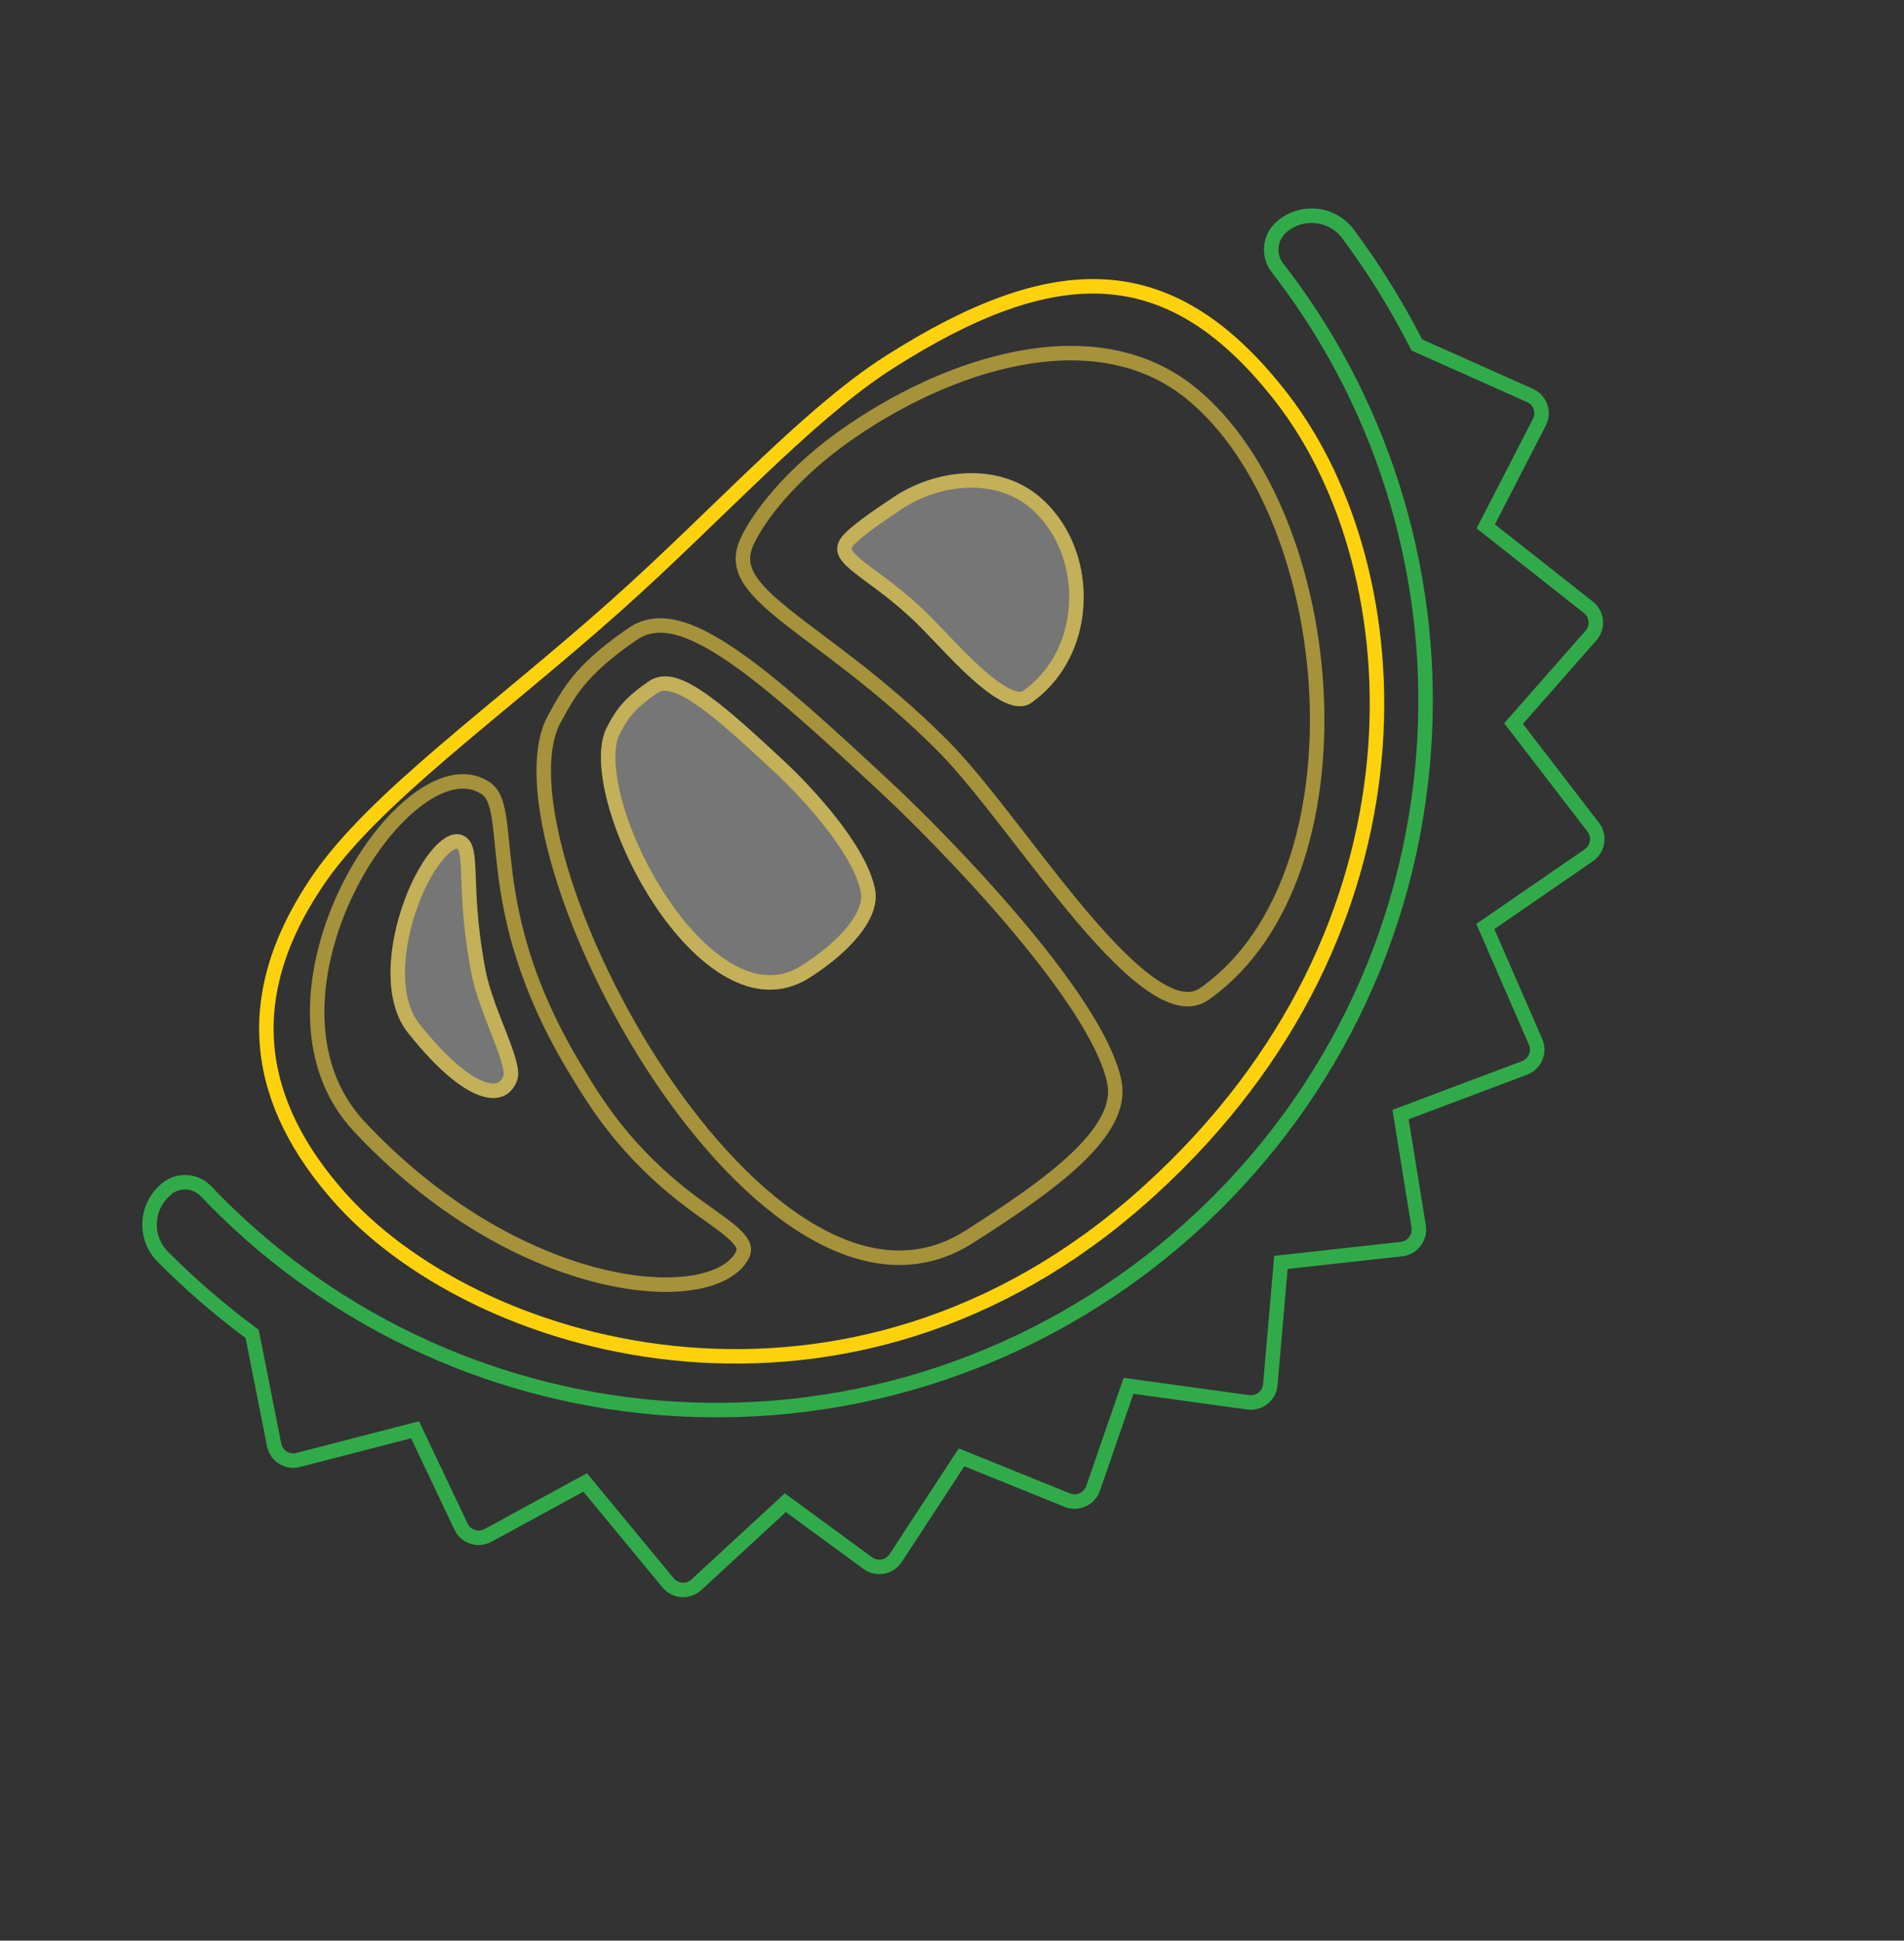 <svg width="263" height="268" viewBox="0 0 263 268" fill="none" xmlns="http://www.w3.org/2000/svg">
<rect x="0" y="0" width="263" height="268" fill="#333333" stroke="none"/>
<g clip-path="url(#clip0_84_12715)">
<path d="M152.613 39.587C161.012 40.09 168.765 44.54 176.43 54.159L177.173 55.106C195.447 78.852 198.759 128.003 158.891 164.313L157.942 165.169C117.463 201.212 66.914 187.184 47.383 165.883L46.927 165.378C41.185 158.921 37.648 152.067 36.93 144.807C36.235 137.786 38.164 130.263 43.498 122.207L44.025 121.426C47.868 115.828 53.932 110.105 61.176 103.894C68.374 97.722 76.774 91.037 85.065 83.655C92.039 77.445 98.686 70.796 104.971 64.84C110.889 59.233 116.494 54.233 121.859 50.654L122.929 49.957C134.217 42.788 143.879 39.064 152.613 39.587Z" stroke="#FDD20C" stroke-width="2"/>
<path d="M164.659 54.419C174.884 62.836 181.145 79.471 181.871 96.184C182.585 112.646 177.915 128.741 166.896 136.877L166.366 137.258C164.586 138.508 162.275 138.152 159.265 136.137C156.289 134.145 152.987 130.748 149.566 126.726C146.156 122.715 142.694 118.164 139.378 113.899C136.284 109.921 133.306 106.177 130.655 103.433L130.128 102.897C121.636 94.401 113.736 89.17 108.641 85.107C106.055 83.045 104.265 81.342 103.338 79.691C102.52 78.234 102.362 76.8 103.071 75.066L103.225 74.716C104.841 71.24 109.154 65.753 115.762 60.875L116.408 60.405C123.544 55.296 132.301 51.025 140.946 49.434C149.312 47.895 157.48 48.877 164.031 53.919L164.659 54.419Z" stroke="#FFDD42" stroke-opacity="0.56" stroke-width="2"/>
<path fill-rule="evenodd" clip-rule="evenodd" d="M115.937 74.658C116.682 73.104 121.272 70.112 123.308 68.737C129.262 64.711 137.814 63.85 143.421 68.466C151.913 75.456 151.967 90.369 142.441 97.059C138.707 99.681 131.348 90.804 126.945 86.399C120.136 79.586 114.261 78.155 115.937 74.658Z" fill="white" fill-opacity="0.33"/>
<path d="M142.786 69.237C150.671 75.728 150.818 89.512 142.279 95.94L141.866 96.241C141.336 96.613 140.584 96.667 139.447 96.195C138.31 95.724 136.998 94.804 135.594 93.604C133.127 91.495 130.635 88.758 128.53 86.585L127.652 85.691C124.19 82.227 120.91 80.086 118.873 78.497C117.816 77.672 117.172 77.057 116.858 76.511C116.714 76.26 116.656 76.048 116.649 75.853C116.644 75.705 116.667 75.53 116.743 75.317L116.839 75.091C116.935 74.889 117.233 74.521 117.793 74.007C118.324 73.52 119.001 72.981 119.736 72.433C120.471 71.885 121.247 71.342 121.967 70.849L123.868 69.565C129.492 65.763 137.375 65.013 142.542 69.042L142.786 69.237Z" stroke="#FFDD42" stroke-opacity="0.56" stroke-width="2"/>
<path d="M67.128 108.878C68.024 109.489 68.532 110.594 68.879 112.634C69.05 113.637 69.172 114.799 69.307 116.151C69.441 117.493 69.586 119.008 69.801 120.676C70.639 127.173 72.543 135.973 79.078 146.998L79.725 148.071C82.239 152.179 86.365 159.158 95.63 166.092L96.542 166.763C98.815 168.403 100.634 169.606 101.753 170.758C102.299 171.319 102.585 171.78 102.693 172.173C102.777 172.48 102.771 172.81 102.59 173.22L102.501 173.4C101.56 175.152 99.332 176.516 95.881 177.103C92.461 177.685 88.018 177.466 82.976 176.236C73.217 173.856 61.359 167.723 50.62 156.619L49.584 155.53C41.366 146.725 42.872 133.164 48.169 122.554C50.802 117.28 54.309 112.882 57.828 110.318C61.264 107.814 64.438 107.22 66.892 108.726L67.128 108.878Z" stroke="#FFDD42" stroke-opacity="0.56" stroke-width="2"/>
<path fill-rule="evenodd" clip-rule="evenodd" d="M64.454 115.691C66.562 117.387 64.834 122.196 67.039 133.875C68.111 139.555 72.276 146.531 71.474 149.042C70.305 152.699 65.381 153.98 56.346 142.614C49.33 133.787 59.407 111.63 64.454 115.691Z" fill="white" fill-opacity="0.33"/>
<path d="M63.827 116.471C64.093 116.685 64.308 117.037 64.455 117.796C64.606 118.576 64.656 119.617 64.711 121.077C64.811 123.779 64.924 127.625 65.859 132.971L66.057 134.06C66.614 137.014 67.97 140.287 69.027 143.008C69.566 144.396 70.026 145.634 70.305 146.671C70.561 147.623 70.614 148.242 70.554 148.6L70.521 148.738C70.284 149.48 69.884 150.017 69.376 150.319C68.88 150.614 68.157 150.762 67.108 150.493C65.071 149.97 62.029 147.92 57.957 143.012L57.129 141.991C55.573 140.033 54.908 137.255 54.943 134.124C54.978 131.006 55.709 127.65 56.814 124.667C57.923 121.673 59.378 119.141 60.8 117.628C61.515 116.867 62.155 116.436 62.669 116.274C63.067 116.149 63.389 116.179 63.696 116.376L63.827 116.471Z" stroke="#FFDD42" stroke-opacity="0.56" stroke-width="2"/>
<path d="M119.39 105.977L122.917 109.261C126.087 112.225 133.304 119.354 140.014 127.251C143.369 131.2 146.584 135.325 149.101 139.206C151.473 142.865 153.173 146.229 153.829 148.983L153.946 149.526C154.583 152.837 152.536 156.344 148.608 160.059C145.216 163.268 140.649 166.419 135.941 169.473L133.917 170.775C126.951 175.233 119.388 174.302 111.93 169.905C104.44 165.49 97.186 157.636 91.106 148.555C85.035 139.486 80.191 129.275 77.482 120.232C76.127 115.711 75.315 111.508 75.139 107.905C74.974 104.51 75.379 101.733 76.347 99.724L76.548 99.334L76.549 99.333C77.587 97.436 78.471 95.766 79.996 93.932C81.425 92.215 83.44 90.326 86.698 88.03L87.365 87.565C90.405 85.478 94.254 86.077 100.085 89.843C105.155 93.117 111.409 98.586 119.39 105.977Z" stroke="#FFDD42" stroke-opacity="0.56" stroke-width="2"/>
<path fill-rule="evenodd" clip-rule="evenodd" d="M83.89 100.318C84.948 98.385 85.795 96.715 89.602 94.102C93.28 91.576 98.553 95.995 108.49 105.286C111.764 108.347 119.669 116.582 120.873 122.834C121.637 126.8 117.405 131.452 111.868 134.995C96.715 144.694 78.803 109.613 83.89 100.318Z" fill="white" fill-opacity="0.33"/>
<path d="M105.995 104.329L107.807 106.016C109.419 107.523 112.176 110.31 114.672 113.482C117.117 116.589 119.204 119.934 119.835 122.752L119.891 123.022C120.192 124.586 119.529 126.445 117.948 128.454C116.482 130.316 114.328 132.172 111.832 133.825L111.329 134.153C107.921 136.334 104.364 136.038 100.874 134.102C97.339 132.14 93.946 128.519 91.124 124.229C88.311 119.952 86.121 115.096 84.95 110.761C84.365 108.594 84.041 106.583 84.01 104.857C83.981 103.226 84.215 101.921 84.672 100.981L84.767 100.798C85.303 99.819 85.736 99.004 86.484 98.104C87.137 97.319 88.052 96.447 89.509 95.39L90.168 94.926C91.463 94.037 93.189 94.187 96.157 96.103C98.721 97.759 101.9 100.537 105.995 104.329Z" stroke="#FFDD42" stroke-opacity="0.56" stroke-width="2"/>
<path d="M211.342 54.616C211.932 54.88 212.405 55.346 212.678 55.926L212.782 56.181C212.995 56.792 212.981 57.458 212.746 58.057L212.631 58.31L205.603 71.96L205.225 72.693L205.873 73.203L219.41 83.873C219.989 84.33 220.356 85.007 220.422 85.744C220.479 86.39 220.302 87.033 219.928 87.558L219.756 87.775L209.61 99.303L209.066 99.921L209.568 100.573L220.075 114.237L220.076 114.238C220.47 114.75 220.664 115.385 220.628 116.027L220.599 116.303C220.497 116.944 220.168 117.525 219.677 117.943L219.456 118.112L205.848 127.48L205.169 127.948L205.498 128.704L212.108 143.869C212.366 144.462 212.401 145.127 212.212 145.743L212.117 146.003C211.863 146.602 211.403 147.087 210.826 147.375L210.573 147.485L194.225 153.632L193.459 153.92L193.59 154.729L195.961 169.372C196.065 170.012 195.934 170.666 195.598 171.216L195.442 171.445C195.047 171.964 194.482 172.32 193.854 172.455L193.581 172.499L193.58 172.5L177.747 174.246L176.932 174.337L176.862 175.154L175.47 191.207C175.406 191.946 175.041 192.628 174.46 193.092C173.951 193.498 173.317 193.706 172.675 193.684L172.4 193.66L156.699 191.492L155.886 191.38L155.617 192.156L150.99 205.534C150.747 206.236 150.225 206.808 149.549 207.116C148.957 207.386 148.294 207.433 147.678 207.254L147.417 207.164L133.583 201.564L132.821 201.256L132.37 201.944L123.727 215.156C123.371 215.701 122.832 216.097 122.214 216.278L121.945 216.341C121.306 216.458 120.652 216.341 120.099 216.017L119.868 215.866L109.141 208.006L108.477 207.519L107.872 208.078L96.2 218.849C95.653 219.354 94.924 219.611 94.185 219.563C93.538 219.52 92.933 219.247 92.477 218.798L92.291 218.594L81.353 205.361L80.827 204.725L80.104 205.12L67.41 212.039C66.758 212.395 65.989 212.467 65.285 212.239C64.669 212.04 64.151 211.626 63.818 211.078L63.687 210.836L57.689 198.194L57.336 197.448L56.536 197.655L41.177 201.619C40.458 201.804 39.697 201.686 39.072 201.293C38.525 200.949 38.122 200.422 37.934 199.808L37.866 199.541L34.904 184.586L34.828 184.208L34.52 183.978C30.265 180.812 26.232 177.323 22.458 173.529L22.459 173.53C21.239 172.289 20.588 170.596 20.663 168.852C20.738 167.108 21.532 165.47 22.856 164.328L23.044 164.164L23.056 164.135C24.633 162.885 26.887 162.995 28.325 164.381L28.465 164.523L28.47 164.527C44.837 181.735 66.985 192.38 90.763 194.384L91.896 194.473C145.209 198.342 191.826 158.522 196.534 105.39L196.637 104.132C198.442 80.326 191.469 56.786 177.16 37.904L176.474 37.008L176.469 37.003L176.347 36.839C175.129 35.122 175.407 32.735 177.028 31.337L177.287 31.113C178.491 30.182 179.989 29.715 181.505 29.796L181.831 29.822C183.567 30.006 185.148 30.899 186.197 32.291L186.197 32.292C187.105 33.516 187.987 34.757 188.84 36.015L189.685 37.279C191.823 40.528 193.779 43.883 195.546 47.325L195.706 47.639L196.028 47.782L211.342 54.616Z" stroke="#31AB4A" stroke-width="2"/>
</g>
<defs>
<clipPath id="clip0_84_12715">
<rect width="148" height="227" fill="white" transform="translate(153.583) rotate(42.577)"/>
</clipPath>
</defs>
</svg>
